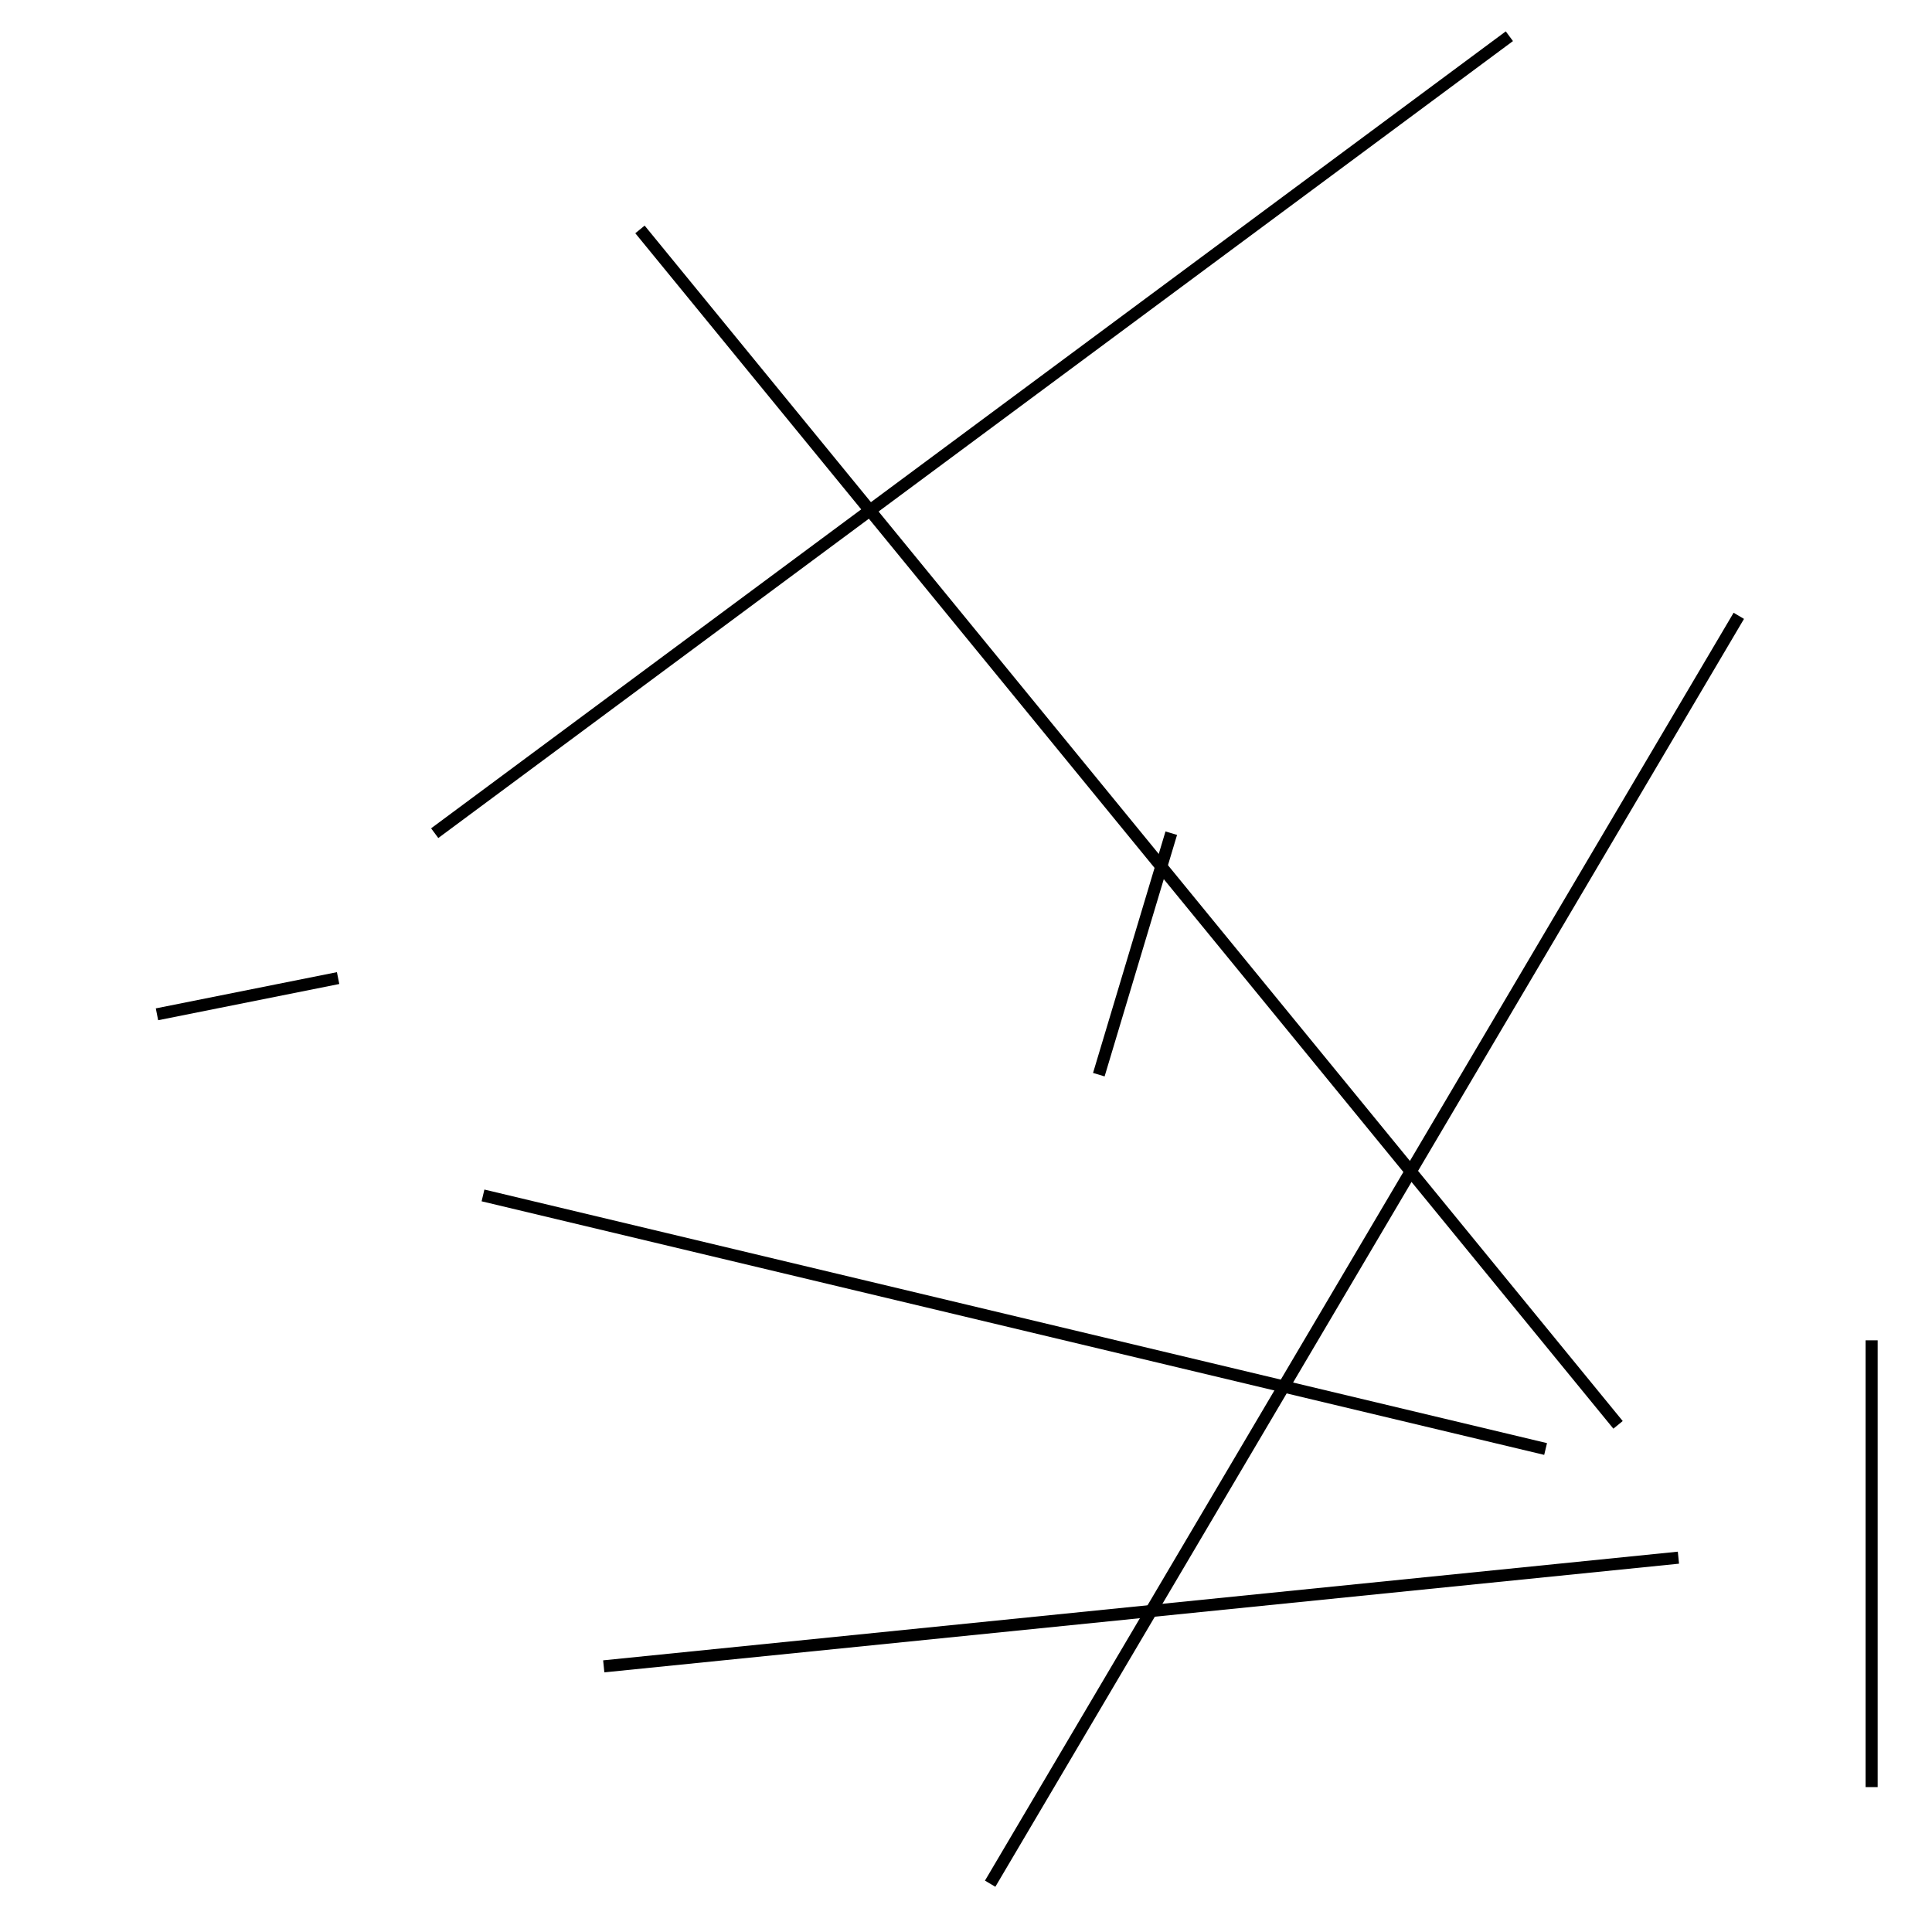 <?xml version="1.0" encoding="utf-8" ?>
<svg baseProfile="full" height="160" version="1.1" width="160" xmlns="http://www.w3.org/2000/svg" xmlns:ev="http://www.w3.org/2001/xml-events" xmlns:xlink="http://www.w3.org/1999/xlink"><defs /><line stroke="black" stroke-width="1" x1="139" x2="50" y1="129" y2="138" /><line stroke="black" stroke-width="1" x1="53" x2="134" y1="19" y2="118" /><line stroke="black" stroke-width="1" x1="125" x2="36" y1="3" y2="69" /><line stroke="black" stroke-width="1" x1="82" x2="144" y1="156" y2="51" /><line stroke="black" stroke-width="1" x1="13" x2="28" y1="84" y2="81" /><line stroke="black" stroke-width="1" x1="97" x2="91" y1="69" y2="89" /><line stroke="black" stroke-width="1" x1="155" x2="155" y1="111" y2="148" /><line stroke="black" stroke-width="1" x1="40" x2="128" y1="99" y2="120" /></svg>